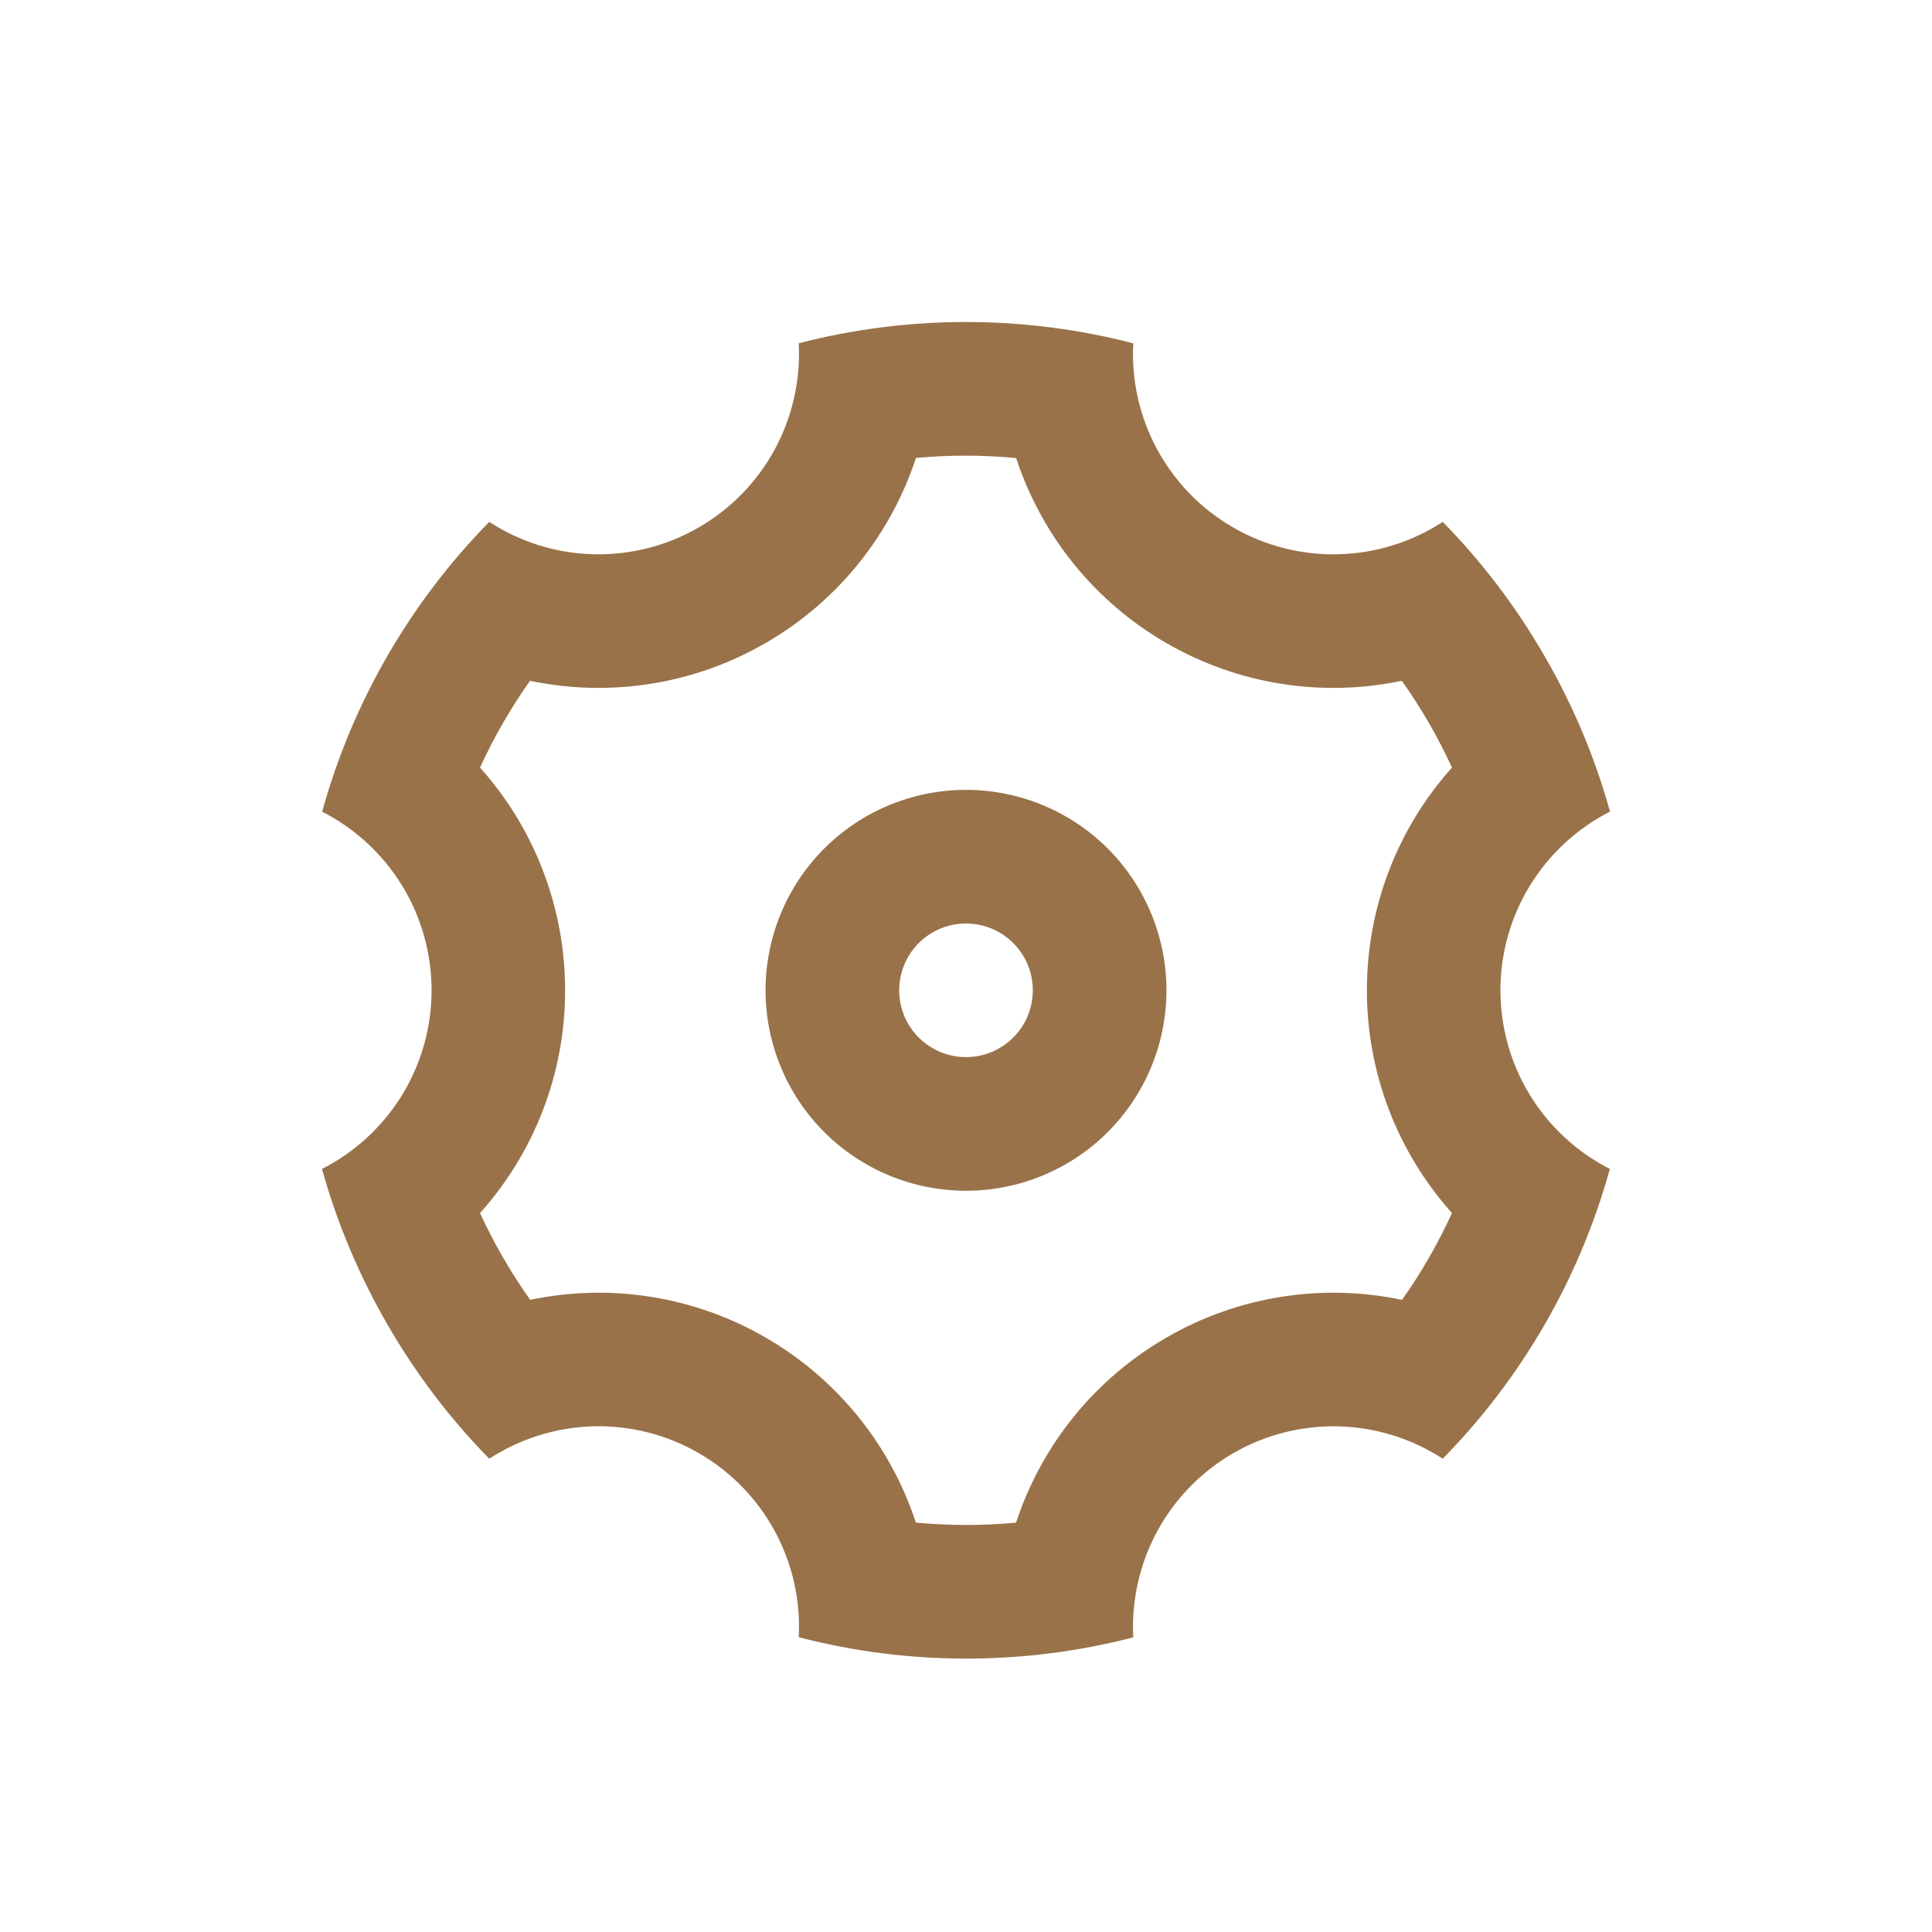 <svg width="24" height="24" viewBox="0 0 24 24" fill="none" xmlns="http://www.w3.org/2000/svg">
    <g clip-path="url(#clip0_19_28)">
        <path
            d="M4.812 16.452C4.461 15.845 4.188 15.197 4 14.521C4.409 14.313 4.753 13.996 4.994 13.604C5.234 13.213 5.361 12.762 5.361 12.303C5.361 11.844 5.235 11.393 4.995 11.001C4.755 10.61 4.411 10.292 4.002 10.083C4.377 8.727 5.091 7.488 6.078 6.483C6.463 6.734 6.91 6.873 7.369 6.885C7.828 6.897 8.282 6.782 8.68 6.552C9.078 6.322 9.405 5.987 9.624 5.583C9.843 5.179 9.946 4.723 9.922 4.264C11.285 3.912 12.715 3.912 14.078 4.265C14.053 4.724 14.157 5.181 14.376 5.585C14.595 5.988 14.922 6.324 15.32 6.553C15.718 6.783 16.172 6.898 16.631 6.885C17.09 6.873 17.537 6.734 17.922 6.483C18.403 6.973 18.83 7.53 19.188 8.152C19.548 8.773 19.817 9.422 20 10.082C19.59 10.291 19.247 10.608 19.006 11C18.766 11.391 18.639 11.842 18.639 12.301C18.639 12.76 18.765 13.211 19.005 13.603C19.245 13.994 19.589 14.312 19.998 14.521C19.623 15.877 18.909 17.116 17.922 18.121C17.537 17.87 17.09 17.731 16.631 17.719C16.172 17.707 15.718 17.822 15.32 18.052C14.922 18.282 14.595 18.617 14.376 19.021C14.157 19.425 14.054 19.881 14.078 20.34C12.715 20.692 11.285 20.692 9.922 20.338C9.947 19.88 9.843 19.423 9.624 19.019C9.405 18.616 9.078 18.28 8.68 18.051C8.282 17.821 7.828 17.706 7.369 17.718C6.91 17.731 6.463 17.87 6.078 18.121C5.587 17.62 5.162 17.059 4.812 16.452ZM9.51 16.615C10.394 17.125 11.059 17.944 11.377 18.914C11.792 18.953 12.207 18.954 12.622 18.915C12.94 17.945 13.605 17.126 14.49 16.616C15.374 16.104 16.416 15.937 17.416 16.147C17.657 15.808 17.864 15.447 18.037 15.069C17.356 14.309 16.98 13.323 16.98 12.302C16.98 11.256 17.37 10.279 18.037 9.535C17.863 9.157 17.655 8.796 17.414 8.457C16.415 8.667 15.374 8.5 14.49 7.989C13.606 7.479 12.941 6.66 12.623 5.69C12.208 5.651 11.793 5.65 11.378 5.689C11.06 6.659 10.395 7.478 9.51 7.988C8.626 8.5 7.584 8.667 6.584 8.457C6.344 8.796 6.136 9.157 5.963 9.535C6.644 10.295 7.02 11.281 7.02 12.302C7.02 13.348 6.63 14.325 5.963 15.069C6.137 15.447 6.345 15.807 6.586 16.147C7.585 15.937 8.626 16.104 9.51 16.615ZM12 14.792C11.34 14.792 10.706 14.53 10.239 14.063C9.772 13.596 9.51 12.962 9.51 12.302C9.51 11.642 9.772 11.008 10.239 10.541C10.706 10.074 11.34 9.812 12 9.812C12.66 9.812 13.294 10.074 13.761 10.541C14.228 11.008 14.49 11.642 14.49 12.302C14.49 12.962 14.228 13.596 13.761 14.063C13.294 14.53 12.66 14.792 12 14.792ZM12 13.132C12.22 13.132 12.431 13.044 12.587 12.889C12.743 12.733 12.83 12.522 12.83 12.302C12.83 12.082 12.743 11.871 12.587 11.715C12.431 11.559 12.22 11.472 12 11.472C11.78 11.472 11.569 11.559 11.413 11.715C11.257 11.871 11.17 12.082 11.17 12.302C11.17 12.522 11.257 12.733 11.413 12.889C11.569 13.044 11.78 13.132 12 13.132Z"
            fill="#997249" />
    </g>
    <defs>
        <clipPath id="clip0_19_28">
            <rect width="24" height="24" fill="white" />
        </clipPath>
    </defs>
</svg>